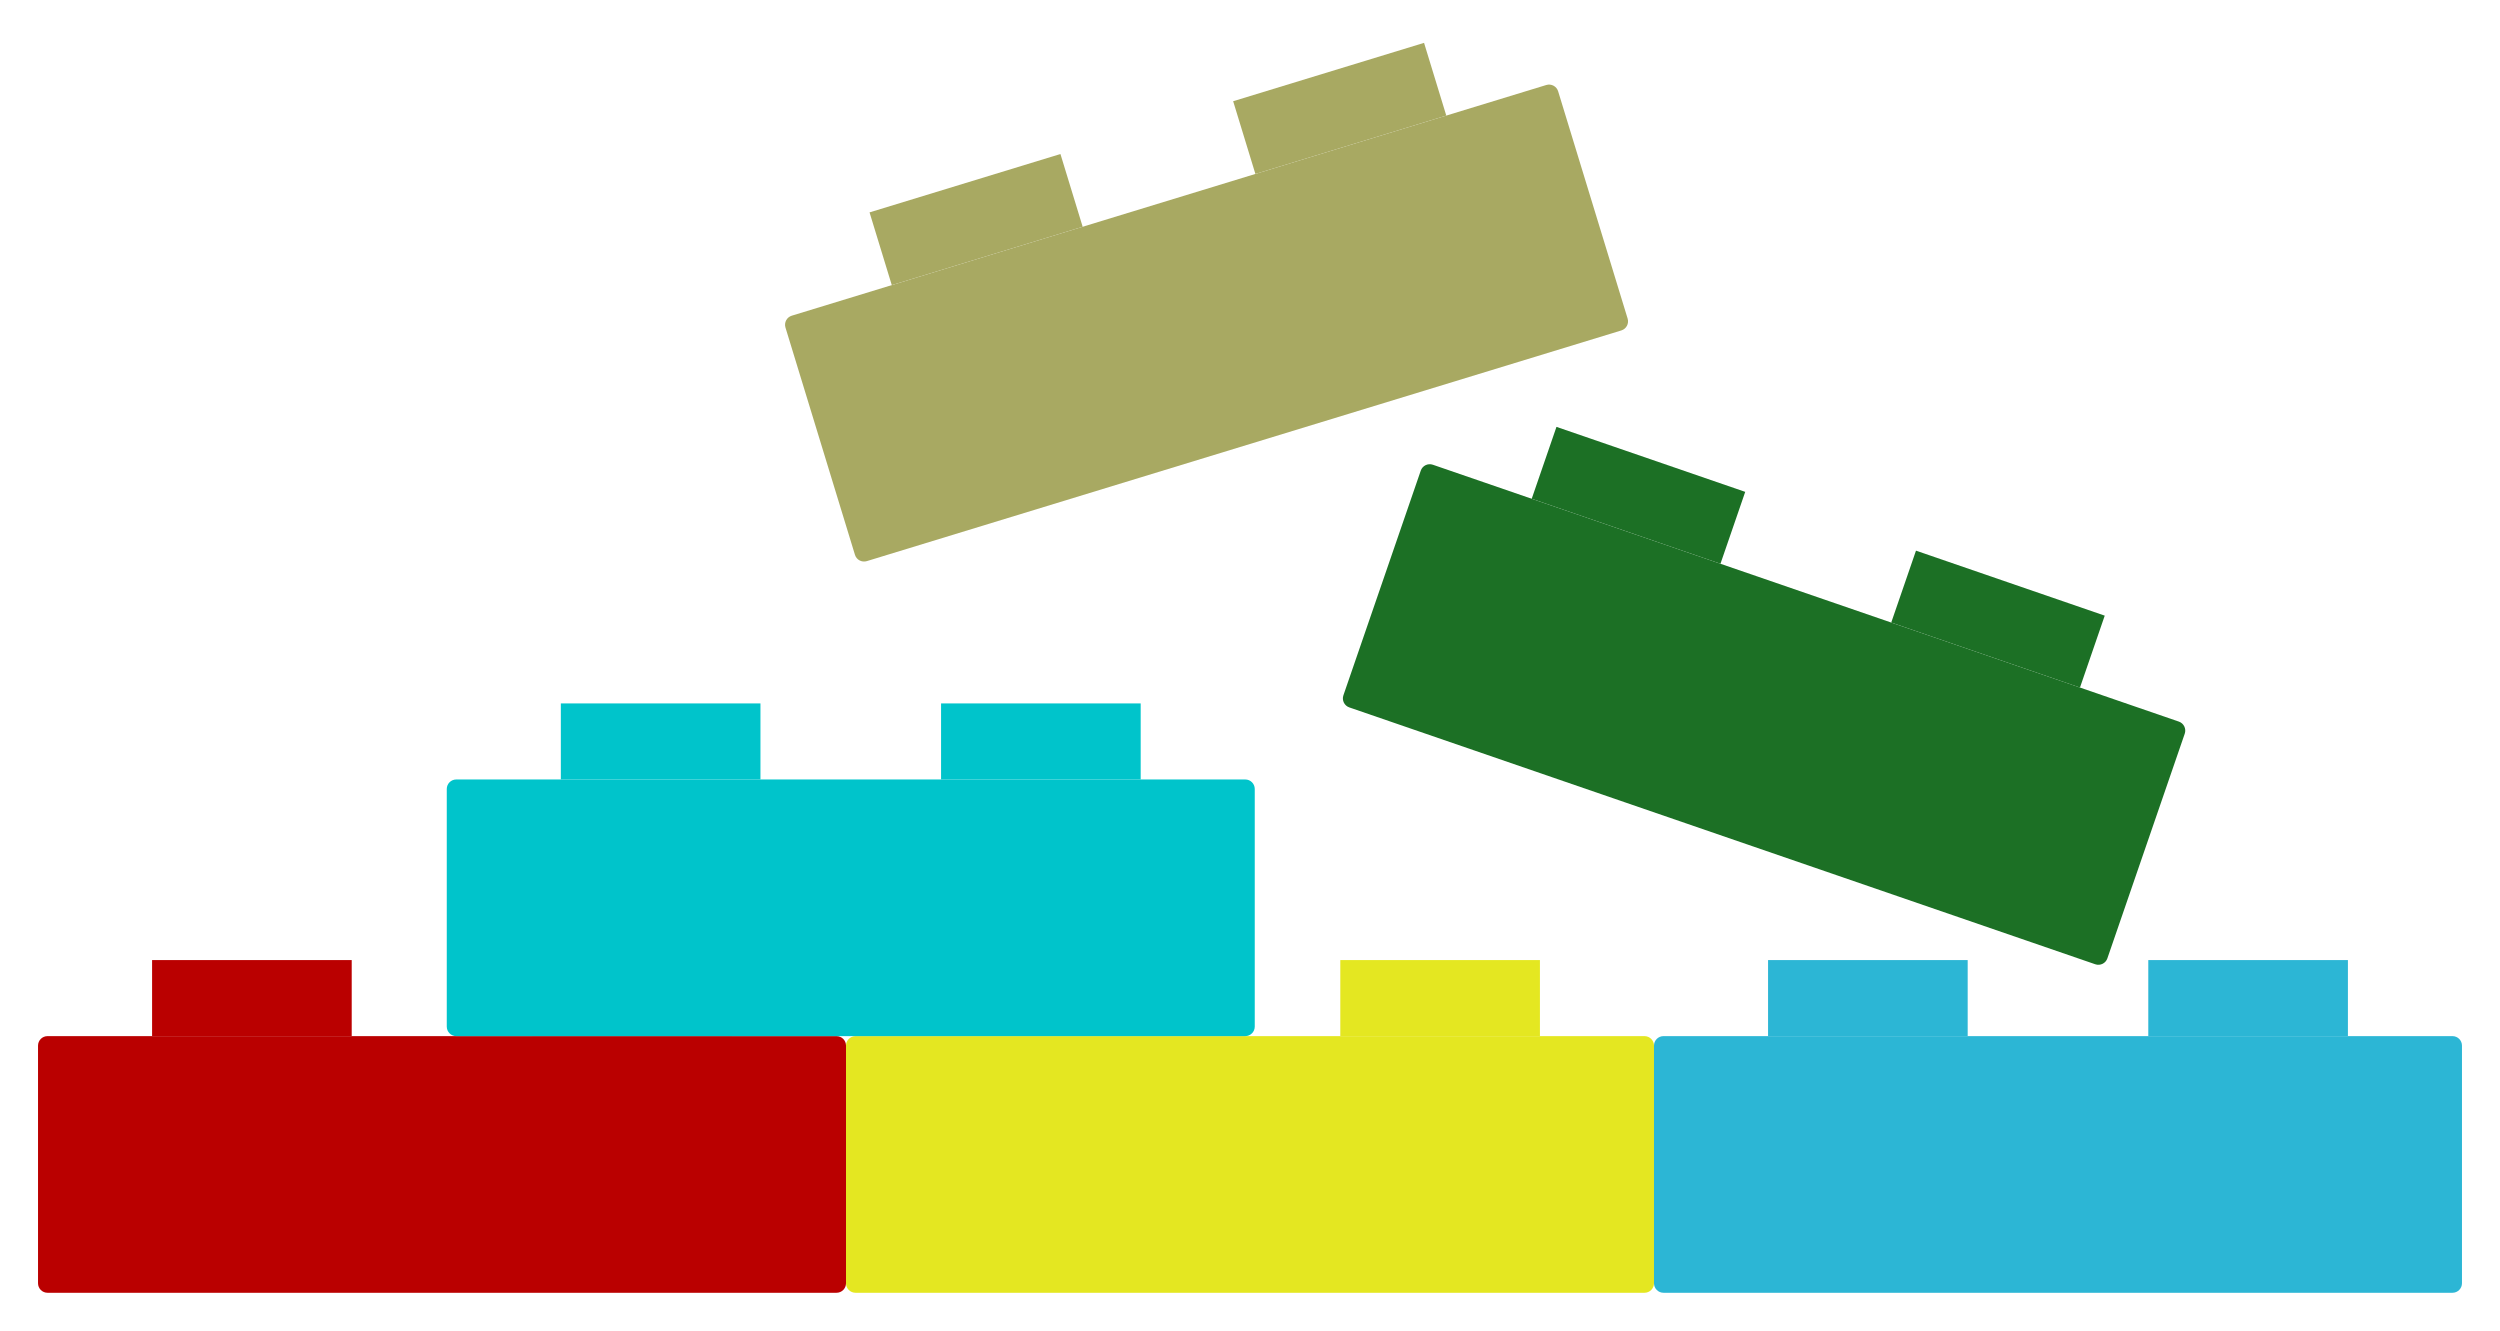 <svg width="263" height="140" viewBox="0 0 263 140" fill="none" xmlns="http://www.w3.org/2000/svg">
<g filter="url(#filter0_d_8_38)">
<path d="M85 105H2C1.448 105 1 105.448 1 106V131C1 131.552 1.448 132 2 132H85C85.552 132 86 131.552 86 131V106C86 105.448 85.552 105 85 105Z" fill="#BA0000"/>
<path d="M34 97H13V105H34V97Z" fill="#BA0000"/>
<path d="M74 97H53V105H74V97Z" fill="#BA0000"/>
<path d="M170 105H87C86.448 105 86 105.448 86 106V131C86 131.552 86.448 132 87 132H170C170.552 132 171 131.552 171 131V106C171 105.448 170.552 105 170 105Z" fill="#E4E721"/>
<path d="M119 97H98V105H119V97Z" fill="#E4E721"/>
<path d="M159 97H138V105H159V97Z" fill="#E4E721"/>
<path d="M128 78H45C44.448 78 44 78.448 44 79V104C44 104.552 44.448 105 45 105H128C128.552 105 129 104.552 129 104V79C129 78.448 128.552 78 128 78Z" fill="#00C4CB"/>
<path d="M77 70H56V78H77V70Z" fill="#00C4CB"/>
<path d="M117 70H96V78H117V70Z" fill="#00C4CB"/>
<path d="M255 105H172C171.448 105 171 105.448 171 106V131C171 131.552 171.448 132 172 132H255C255.552 132 256 131.552 256 131V106C256 105.448 255.552 105 255 105Z" fill="#2CB6D5"/>
<path d="M204 97H183V105H204V97Z" fill="#2CB6D5"/>
<path d="M244 97H223V105H244V97Z" fill="#2CB6D5"/>
<path d="M226.215 71.912L147.737 44.89C147.214 44.71 146.645 44.987 146.465 45.51L138.326 69.148C138.146 69.67 138.424 70.239 138.946 70.419L217.424 97.441C217.946 97.621 218.516 97.343 218.695 96.821L226.835 73.183C227.014 72.661 226.737 72.092 226.215 71.912Z" fill="#1C7025"/>
<path d="M180.597 47.744L160.741 40.907L158.136 48.471L177.992 55.308L180.597 47.744Z" fill="#1C7025"/>
<path d="M218.418 60.766L198.562 53.929L195.957 61.494L215.813 68.331L218.418 60.766Z" fill="#1C7025"/>
<path d="M159.668 4.943L80.295 29.21C79.767 29.371 79.47 29.93 79.631 30.458L86.941 54.366C87.102 54.894 87.661 55.191 88.189 55.03L167.563 30.763C168.091 30.602 168.388 30.043 168.226 29.514L160.917 5.607C160.756 5.079 160.197 4.781 159.668 4.943Z" fill="#A8A962"/>
<path d="M108.558 12.203L88.476 18.343L90.815 25.994L110.897 19.854L108.558 12.203Z" fill="#A8A962"/>
<path d="M146.81 0.508L126.728 6.648L129.067 14.299L149.149 8.159L146.81 0.508Z" fill="#A8A962"/>
</g>
<defs>
<filter id="filter0_d_8_38" x="0" y="0.508" width="263" height="139.492" filterUnits="userSpaceOnUse" color-interpolation-filters="sRGB">
<feFlood flood-opacity="0" result="BackgroundImageFix"/>
<feColorMatrix in="SourceAlpha" type="matrix" values="0 0 0 0 0 0 0 0 0 0 0 0 0 0 0 0 0 0 127 0" result="hardAlpha"/>
<feOffset dx="3" dy="4"/>
<feGaussianBlur stdDeviation="2"/>
<feComposite in2="hardAlpha" operator="out"/>
<feColorMatrix type="matrix" values="0 0 0 0 0 0 0 0 0 0 0 0 0 0 0 0 0 0 0.25 0"/>
<feBlend mode="normal" in2="BackgroundImageFix" result="effect1_dropShadow_8_38"/>
<feBlend mode="normal" in="SourceGraphic" in2="effect1_dropShadow_8_38" result="shape"/>
</filter>
</defs>
</svg>
